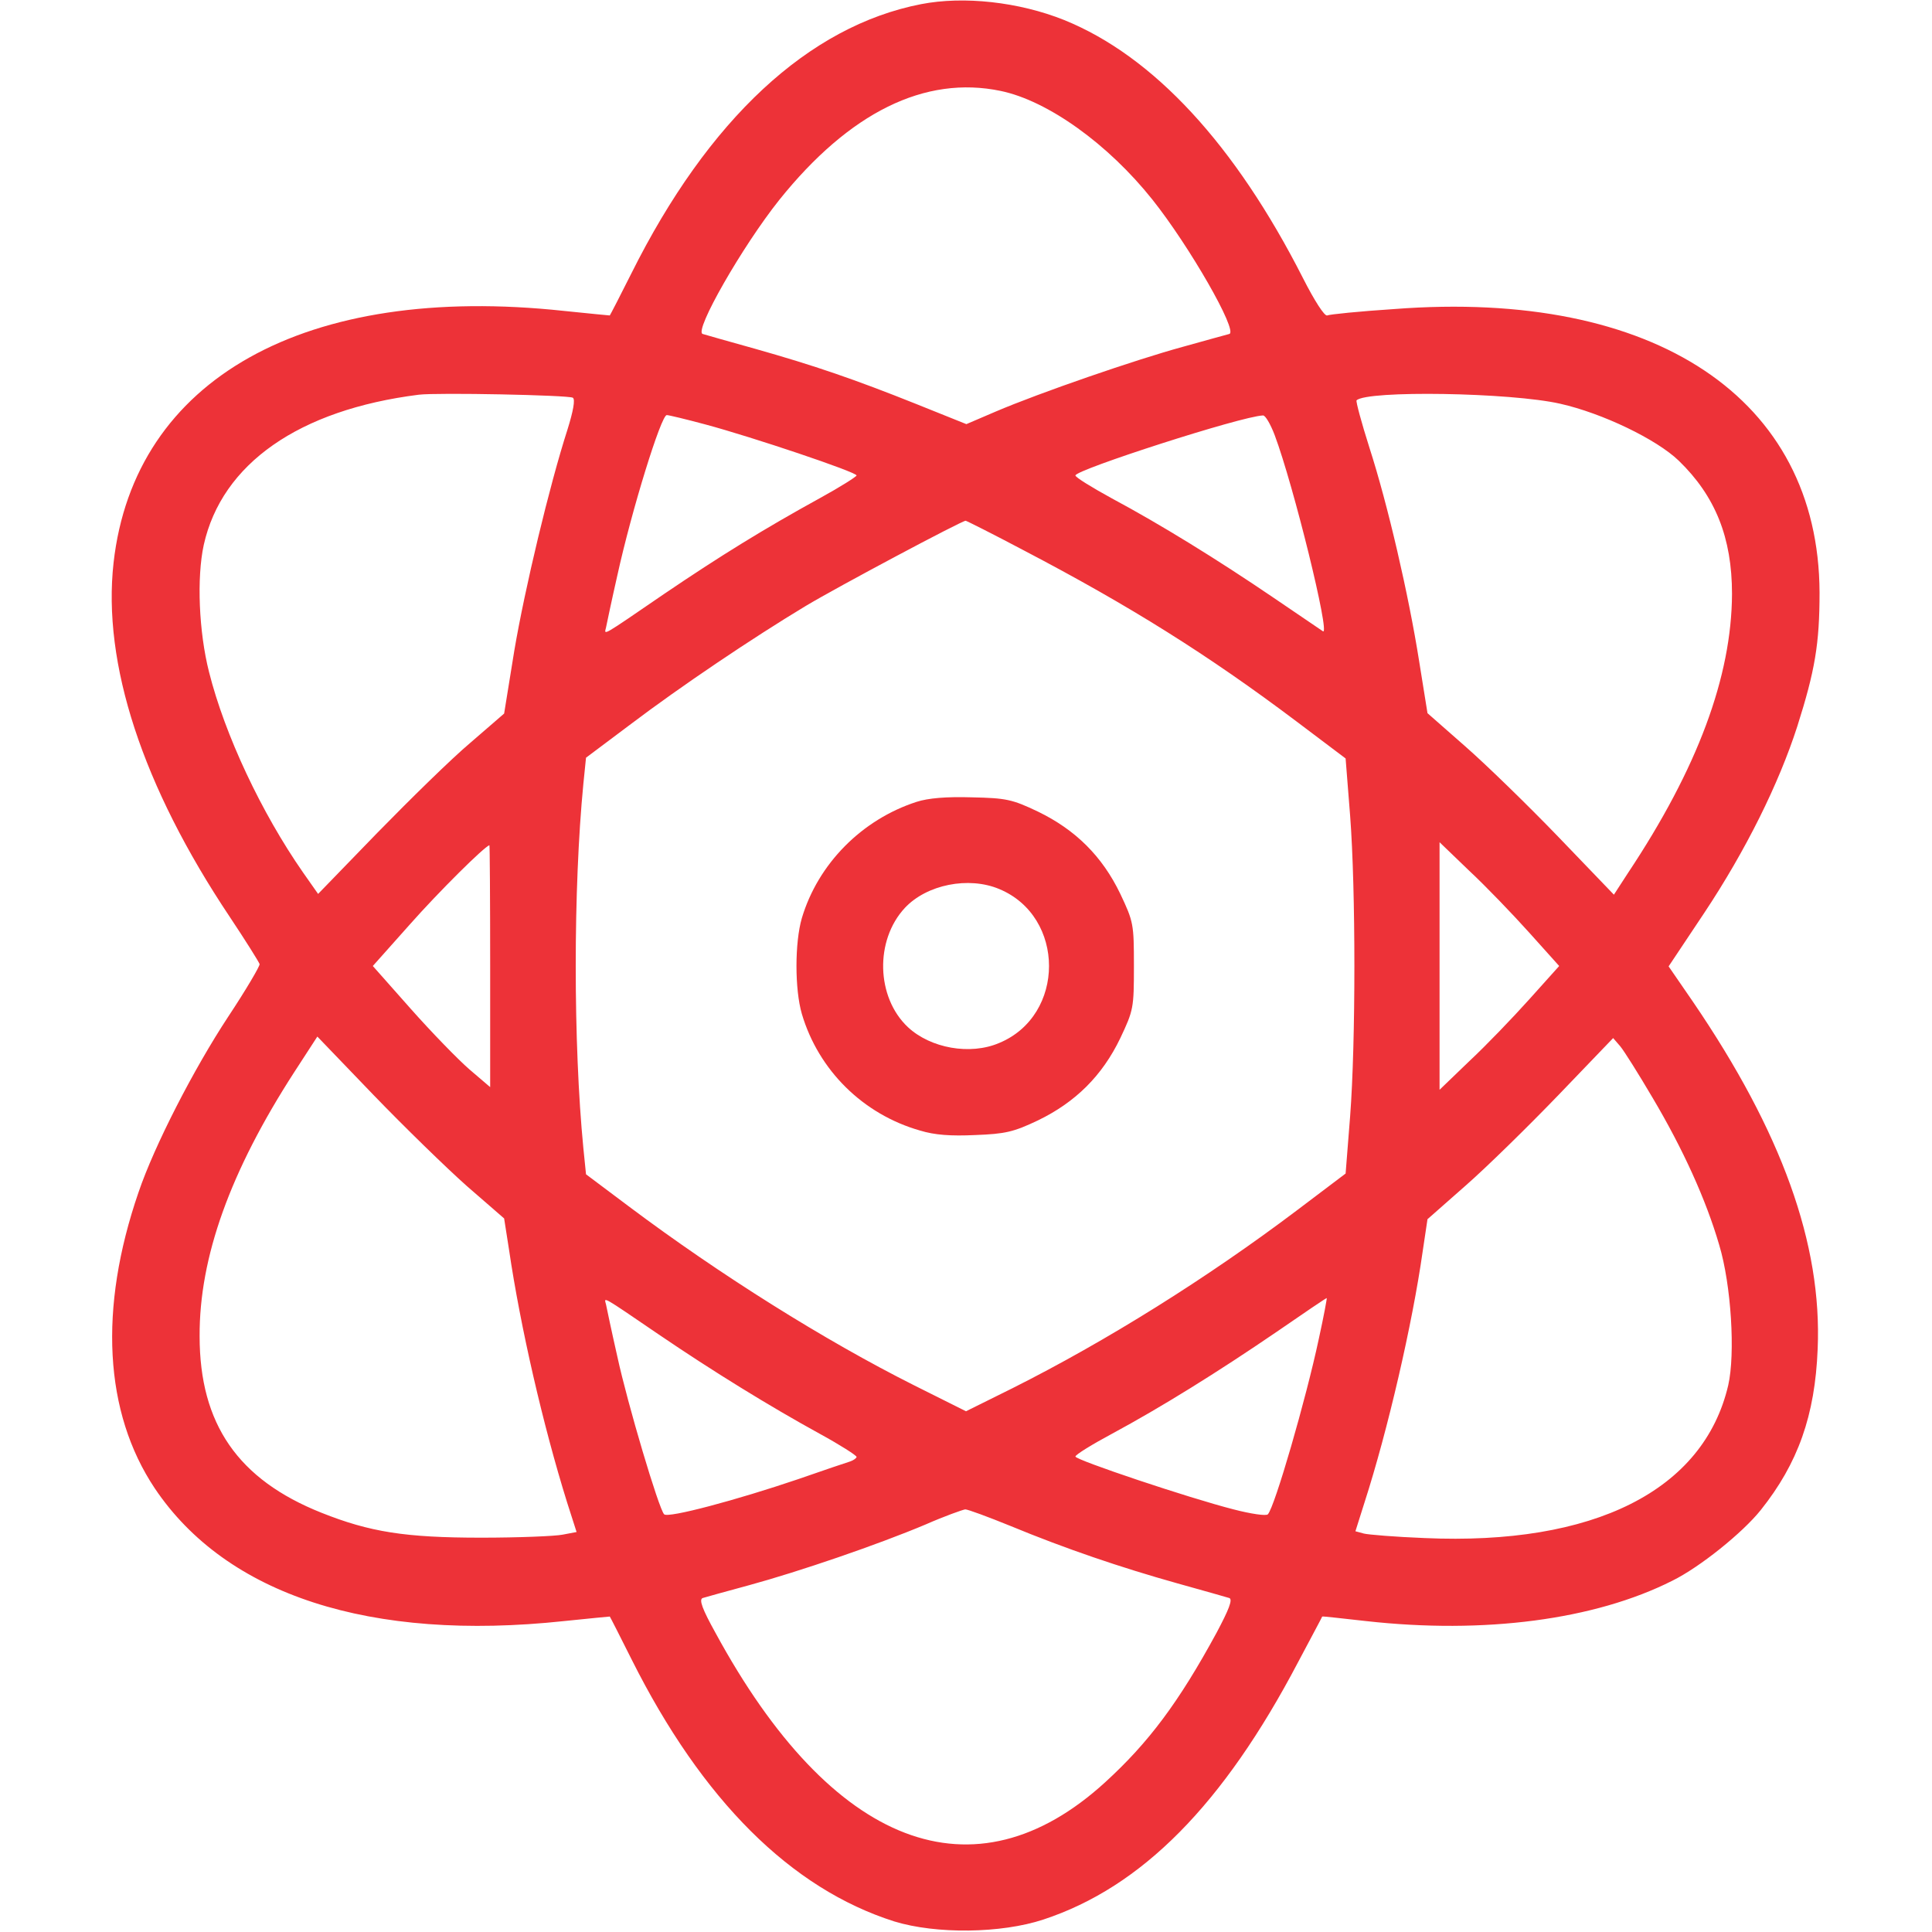 <?xml version="1.0" standalone="no"?>
<!DOCTYPE svg PUBLIC "-//W3C//DTD SVG 20010904//EN"
 "http://www.w3.org/TR/2001/REC-SVG-20010904/DTD/svg10.dtd">
<svg version="1.0" xmlns="http://www.w3.org/2000/svg"
 width="512pt" height="512pt" viewBox="0 0 512 512"
 preserveAspectRatio="xMidYMid meet">

<g transform="translate(0,512) scale(0.1,-0.1)"
fill="#ed3238" stroke="none">
<path d="M2441 5109 c-298 -58 -564 -305 -768 -714 -30 -60 -56 -110 -57 -111
0 0 -55 5 -121 12 -686 74 -1139 -180 -1194 -667 -30 -267 76 -592 308 -939
42 -63 77 -119 79 -125 1 -5 -36 -68 -83 -139 -91 -138 -196 -342 -238 -466
-106 -308 -91 -583 43 -784 190 -283 571 -407 1085 -352 66 7 121 12 121 12 1
-1 27 -52 58 -114 187 -373 422 -607 696 -694 111 -34 283 -32 395 5 261 86
477 305 675 682 35 66 64 120 64 121 1 1 53 -5 116 -12 313 -35 606 3 812 107
73 36 186 127 234 187 99 124 144 251 151 427 12 278 -95 575 -331 921 l-64
93 94 141 c111 167 198 343 247 495 47 148 59 219 59 355 -2 514 -436 804
-1127 751 -92 -6 -171 -14 -178 -17 -7 -2 -33 38 -64 99 -180 354 -396 588
-633 684 -120 48 -266 64 -379 42z m211 -230 c125 -26 285 -141 402 -288 98
-123 227 -348 204 -356 -7 -2 -63 -17 -123 -34 -125 -34 -380 -122 -497 -172
l-77 -33 -132 53 c-165 66 -270 102 -429 147 -69 19 -131 37 -138 39 -23 8
105 232 203 355 186 232 386 331 587 289z m-1134 -813 c7 -4 1 -36 -14 -84
-48 -149 -113 -421 -141 -586 l-27 -167 -89 -77 c-50 -42 -160 -150 -247 -239
l-157 -162 -40 57 c-110 158 -207 364 -249 531 -27 106 -33 250 -14 337 48
215 252 358 570 398 49 6 396 -1 408 -8z m2617 -16 c111 -25 255 -94 314 -151
97 -94 141 -204 141 -353 -1 -219 -91 -462 -276 -740 l-37 -57 -148 154 c-81
84 -192 192 -247 240 l-99 87 -22 137 c-28 177 -83 415 -132 567 -21 66 -36
122 -34 125 27 27 409 21 540 -9z m-2265 -55 c123 -33 400 -126 400 -135 0 -3
-44 -31 -97 -60 -149 -82 -264 -153 -413 -254 -168 -115 -159 -110 -154 -89 2
10 15 72 30 138 38 173 116 425 131 425 5 0 51 -11 103 -25z m1508 -28 c50
-133 148 -532 128 -520 -6 4 -65 44 -131 89 -150 102 -301 195 -428 263 -53
29 -97 56 -97 61 0 15 440 157 497 159 6 1 20 -23 31 -52z m-664 -306 c279
-146 487 -276 722 -453 l130 -98 12 -152 c15 -196 15 -600 0 -796 l-12 -152
-131 -99 c-236 -178 -503 -345 -752 -470 l-123 -61 -138 69 c-237 119 -514
293 -753 472 l-116 87 -7 69 c-27 277 -27 689 0 966 l7 69 116 87 c136 103
325 230 466 315 85 51 412 225 424 226 2 0 72 -35 155 -79z m1339 -1013 l79
-88 -79 -88 c-44 -49 -115 -123 -159 -164 l-79 -76 0 328 0 328 79 -76 c44
-41 115 -115 159 -164z m-2754 -88 l0 -321 -55 47 c-30 26 -100 98 -155 160
l-101 114 98 110 c77 87 198 207 211 210 1 0 2 -144 2 -320z m-62 -583 l99
-86 13 -83 c30 -204 90 -465 154 -670 l25 -78 -37 -7 c-20 -4 -117 -8 -216 -8
-201 0 -295 15 -423 66 -221 88 -323 235 -323 468 -1 209 81 437 251 700 l61
94 149 -155 c82 -85 193 -193 247 -241z m3143 233 c80 -135 141 -269 176 -389
32 -106 43 -289 24 -372 -65 -279 -356 -425 -805 -405 -77 3 -150 9 -161 12
l-22 6 24 76 c62 192 127 474 154 664 l13 87 101 89 c56 49 166 157 246 240
l145 151 19 -22 c10 -12 49 -74 86 -137z m-2635 -626 c144 -98 295 -191 428
-264 53 -29 97 -57 97 -61 0 -3 -8 -9 -17 -12 -10 -3 -72 -24 -138 -47 -162
-55 -345 -104 -355 -93 -14 14 -97 293 -124 418 -15 66 -28 128 -30 138 -5 20
-15 26 139 -79z m1750 -12 c-34 -160 -117 -446 -135 -465 -4 -5 -45 1 -91 13
-118 30 -419 131 -419 140 0 5 44 32 98 61 128 69 278 162 436 270 71 49 130
89 132 89 1 0 -8 -49 -21 -108z m-817 -496 c145 -60 292 -110 442 -152 69 -19
131 -37 138 -39 9 -4 -1 -30 -34 -92 -100 -184 -180 -291 -295 -396 -347 -317
-724 -173 -1033 396 -35 63 -44 88 -34 92 7 2 63 18 123 34 132 36 340 107
468 161 50 22 98 39 105 40 7 0 61 -20 120 -44z"/>
<path d="M2429 2995 c-145 -47 -261 -164 -304 -308 -19 -65 -19 -189 0 -254
44 -149 162 -266 313 -309 39 -12 82 -15 146 -12 80 3 102 8 167 39 99 48 170
118 218 218 35 74 36 80 36 191 0 111 -1 117 -36 191 -48 100 -119 170 -218
218 -69 33 -85 36 -176 38 -67 2 -115 -2 -146 -12z m219 -231 c176 -73 176
-335 0 -408 -77 -33 -182 -14 -242 42 -84 79 -88 230 -8 316 58 62 169 84 250
50z"/>
</g>
</svg>

